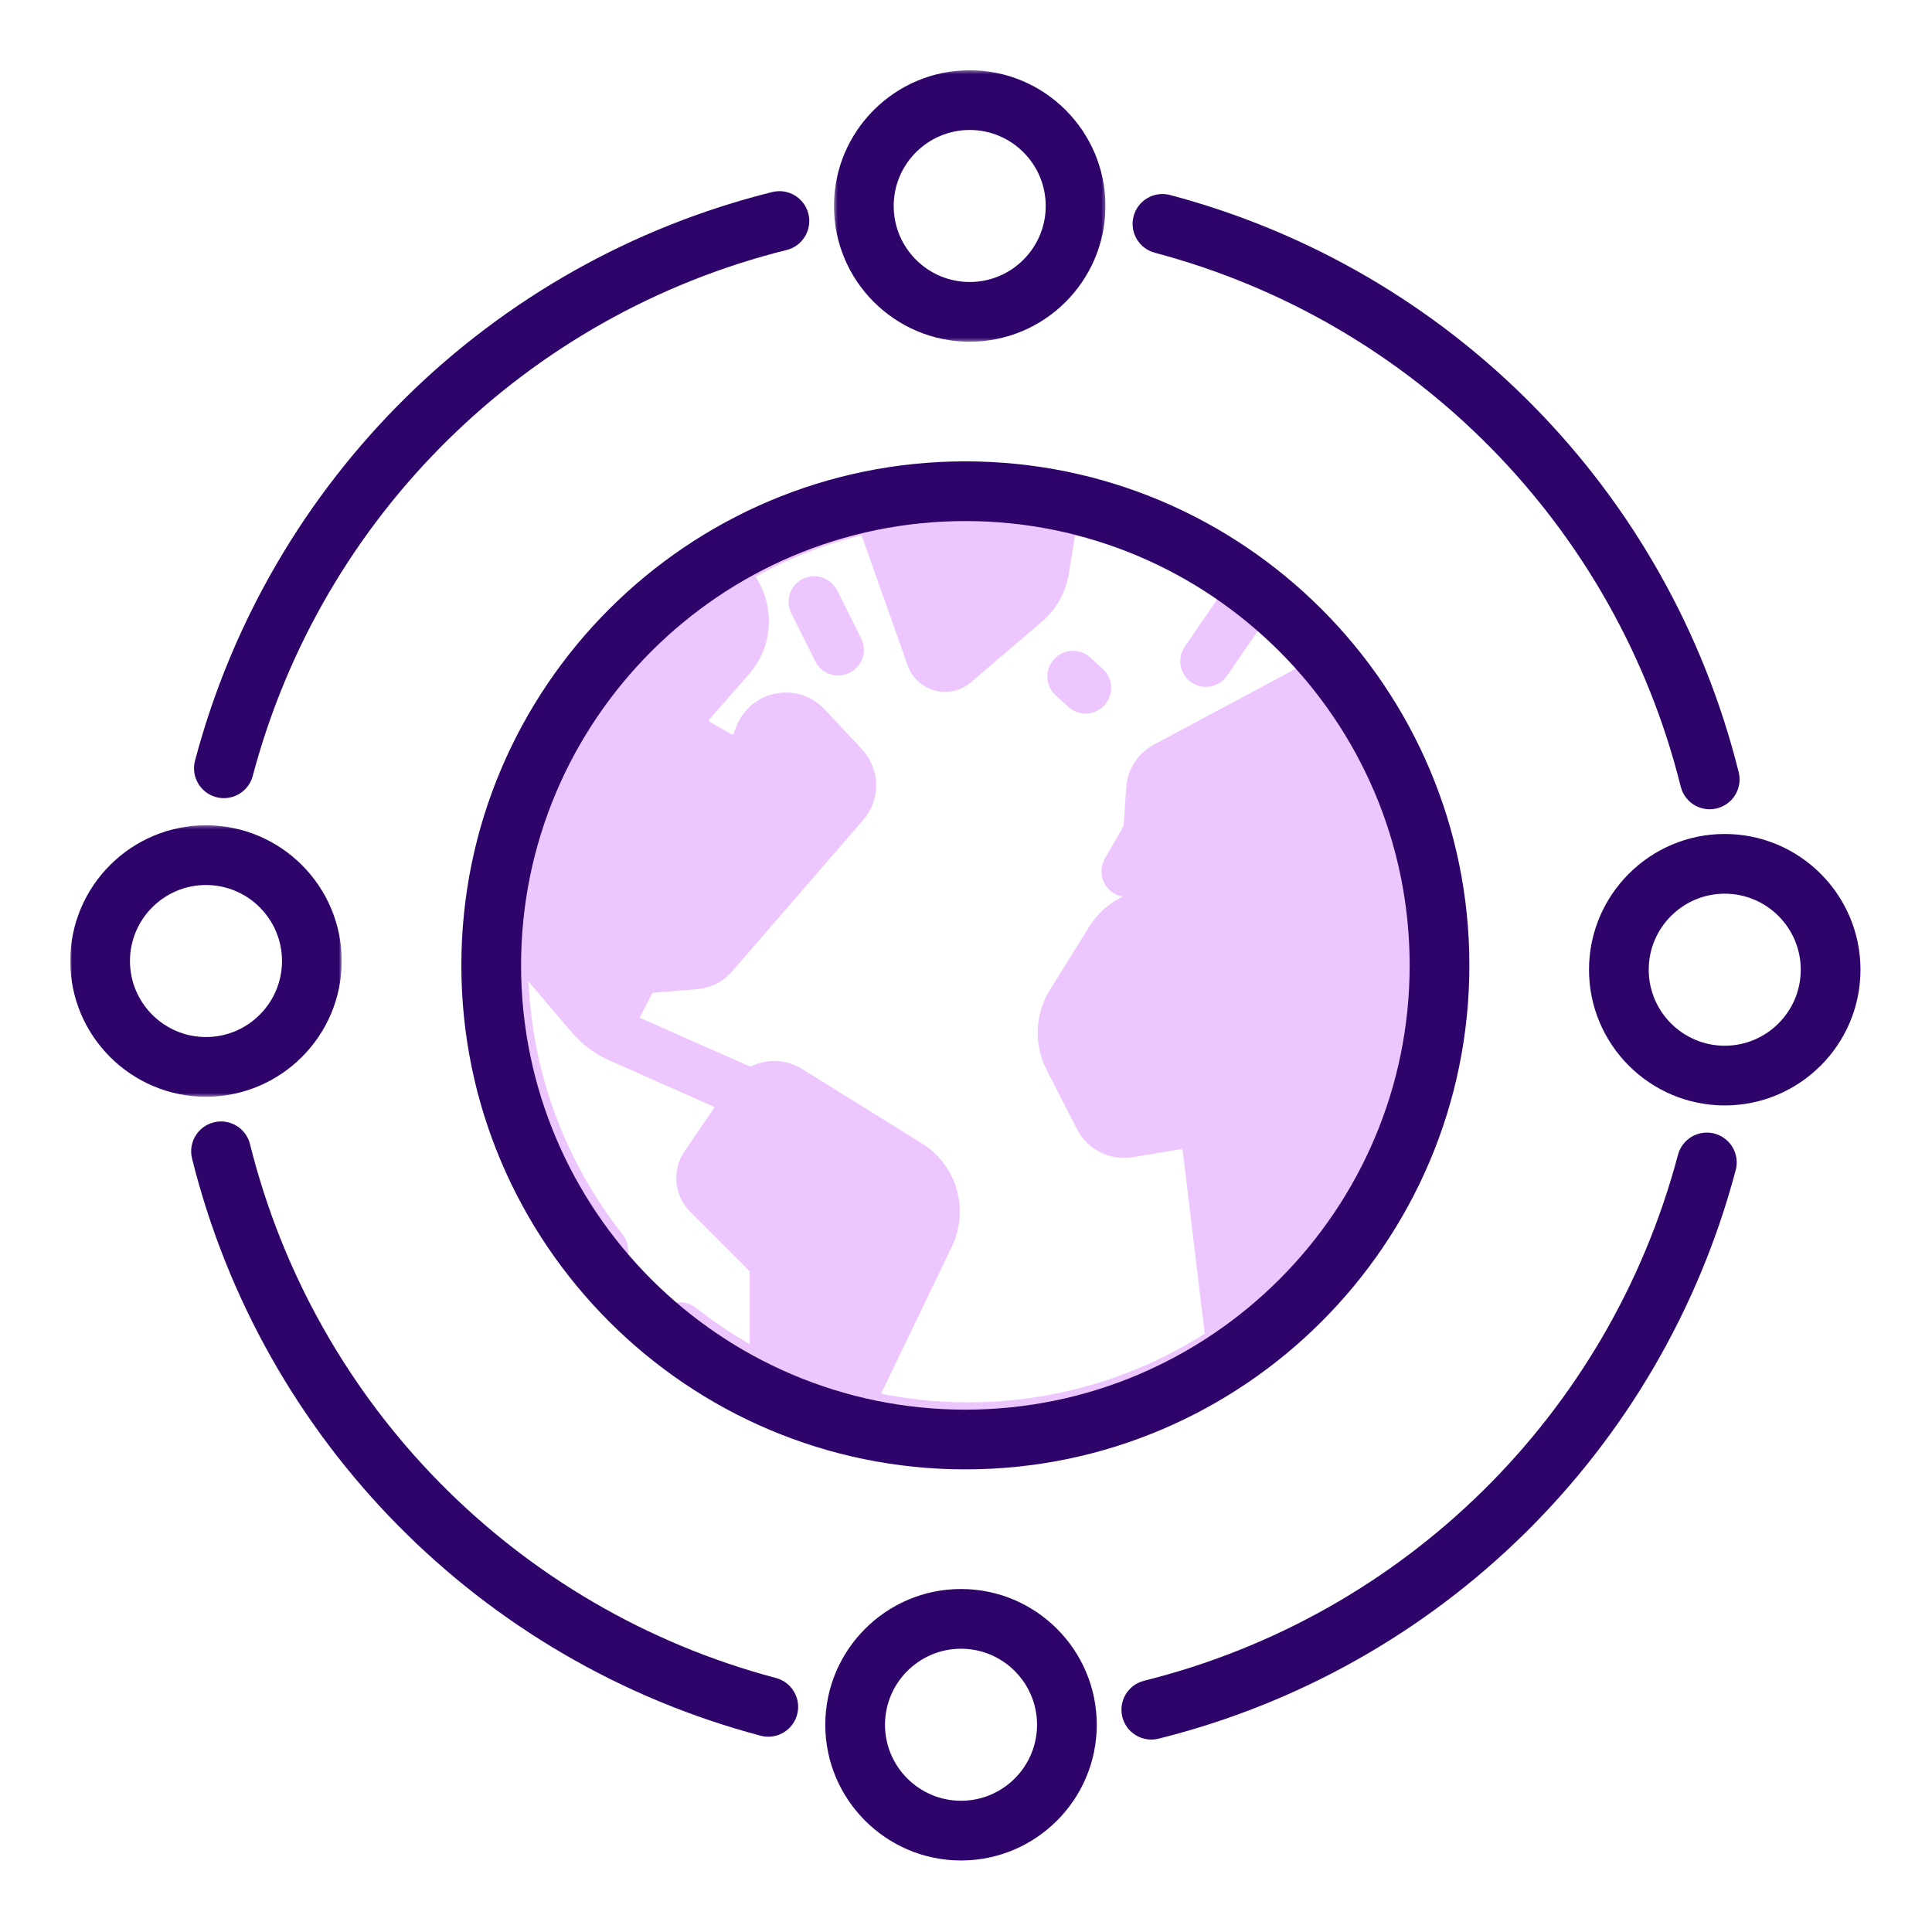 <svg xmlns="http://www.w3.org/2000/svg" xmlns:xlink="http://www.w3.org/1999/xlink" width="550" height="550" viewBox="0 0 550 550">
    <defs>
        <path id="u521xmfs9a" d="M0.415 0.362L77.695 0.362 77.695 77.642 0.415 77.642z"/>
        <path id="gsz7cru79c" d="M0 0.306L77.28 0.306 77.28 77.586 0 77.586z"/>
    </defs>
    <g fill="none" fill-rule="evenodd">
        <g>
            <g>
                <path fill="#EDC5FF" d="M225.143 162.725l-6.827-13.654c-1.803-3.606-6.187-5.07-9.794-3.264-3.606 1.802-5.067 6.187-3.264 9.793l6.826 13.654c1.28 2.558 3.857 4.036 6.536 4.036 1.096 0 2.21-.248 3.258-.772 3.607-1.802 5.069-6.187 3.265-9.793M293.947 171.436l-3.563-3.25c-2.978-2.716-7.594-2.505-10.313.472-2.718 2.979-2.505 7.596.473 10.314l3.562 3.25c1.401 1.277 3.163 1.907 4.92 1.907 1.98 0 3.953-.801 5.393-2.38 2.717-2.978 2.506-7.595-.472-10.313" transform="translate(20 19)"/>
                <path fill="#EDC5FF" d="M230.818 377.752l20.154-41.874c5.085-10.566 1.408-23.201-8.553-29.39l-34.08-21.168c-4.63-2.875-10.194-2.952-14.738-.672l-31.502-13.92 3.495-6.844c.08-.154.234-.26.407-.273l12.32-1.01c3.965-.325 7.582-2.161 10.186-5.17l37.207-42.994c5.071-5.86 4.902-14.544-.393-20.202l-10.573-11.297c-3.543-3.787-8.702-5.476-13.799-4.526-5.096.952-9.297 4.39-11.235 9.202l-.855 2.123c-.023.059-.086.213-.302.287-.218.076-.36-.007-.415-.04l-6.056-3.472c-.062-.035-.207-.12-.246-.354-.039-.234.071-.36.12-.413l11.221-12.771c4.164-4.738 6.158-10.808 5.615-17.093-.337-3.898-1.624-7.546-3.725-10.7 9.602-5.295 19.757-9.237 30.182-11.825l13.156 37.1c1.241 3.5 4.123 6.164 7.711 7.124.963.257 1.942.384 2.917.384 2.653 0 5.256-.937 7.32-2.701l20.182-17.234c4.123-3.522 6.871-8.41 7.736-13.76l1.766-10.913c14.251 3.538 27.996 9.607 40.515 18.205l-9.285 13.552c-2.278 3.326-1.43 7.869 1.897 10.148 1.26.865 2.697 1.278 4.12 1.278 2.326 0 4.613-1.11 6.027-3.174l8.792-12.832c2.103 1.84 4.163 3.753 6.167 5.757 1.635 1.637 3.214 3.312 4.747 5.02l-40.47 21.637c-4.625 2.473-7.596 7.073-7.948 12.304l-.733 10.9-5.333 9.264c-2.012 3.494-.812 7.957 2.683 9.969.773.446 1.594.72 2.424.86-3.928 1.868-7.25 4.822-9.59 8.589l-11.226 18.075c-4.209 6.778-4.57 15.4-.939 22.506l8.672 16.975c3.008 5.888 9.41 9.11 15.932 8.027l13.622-2.271c.053-.01.212-.035.384.094.172.128.191.289.197.342l6.27 52.073c-27.607 17.594-60.77 23.436-92.148 17.098m123.78-221.783c-54.563-54.561-143.342-54.562-197.904 0-50.145 50.145-54.829 129.904-10.896 185.526 2.5 3.163 7.09 3.7 10.254 1.204 3.163-2.5 3.703-7.09 1.204-10.254-16.837-21.317-25.694-46.592-26.804-72.054l12.16 14.33c2.975 3.507 6.77 6.345 10.975 8.208l29.863 13.23-8.572 12.582c-3.672 5.39-2.99 12.652 1.623 17.266l16.931 16.932v20.73c-5.28-3.035-10.4-6.483-15.31-10.36-3.165-2.497-7.755-1.96-10.254 1.204-2.499 3.163-1.96 7.755 1.203 10.254 25.513 20.152 56.1 30.072 86.581 30.072 35.974 0 71.8-13.824 98.945-40.968 54.562-54.562 54.562-143.341 0-197.902" transform="translate(20 19)"/>
                <path fill="#2E036A" d="M254.82 129.338c-69.743 0-126.482 56.739-126.482 126.48 0 69.743 56.74 126.482 126.481 126.482 69.742 0 126.481-56.74 126.481-126.481 0-69.742-56.739-126.481-126.48-126.481m0 269.962c-79.117 0-143.482-64.365-143.482-143.481 0-79.115 64.365-143.481 143.481-143.481S398.3 176.704 398.3 255.818c0 79.117-64.365 143.482-143.48 143.482M43.74 208.216c-.722 0-1.454-.092-2.184-.286-4.538-1.203-7.24-5.857-6.038-10.394 21.176-79.877 84.136-141.9 164.31-161.863 4.55-1.134 9.168 1.638 10.302 6.194 1.134 4.555-1.639 9.167-6.195 10.302-74.16 18.466-132.397 75.837-151.985 149.723-1.009 3.808-4.449 6.324-8.21 6.324" transform="translate(20 19)"/>
                <g transform="translate(20 19) translate(217 .638)">
                    <mask id="kxjoafjndb" fill="#fff">
                        <use xlink:href="#u521xmfs9a"/>
                    </mask>
                    <path fill="#2E036A" d="M39.055 17.362c-11.933 0-21.64 9.708-21.64 21.64s9.707 21.64 21.64 21.64 21.64-9.708 21.64-21.64-9.707-21.64-21.64-21.64m0 60.28c-21.306 0-38.64-17.334-38.64-38.64S17.749.362 39.055.362s38.64 17.334 38.64 38.64-17.334 38.64-38.64 38.64" mask="url(#kxjoafjndb)"/>
                </g>
                <path fill="#2E036A" d="M198.72 475.406c-.722 0-1.454-.092-2.184-.286-79.877-21.175-141.9-84.135-161.864-164.31-1.135-4.555 1.639-9.167 6.194-10.301 4.55-1.134 9.167 1.637 10.302 6.194 18.468 74.16 75.839 132.398 149.724 151.985 4.538 1.203 7.24 5.857 6.038 10.394-1.01 3.808-4.45 6.324-8.21 6.324" transform="translate(20 19)"/>
                <g transform="translate(20 19) translate(0 215.638)">
                    <mask id="n3ow663bid" fill="#fff">
                        <use xlink:href="#gsz7cru79c"/>
                    </mask>
                    <path fill="#2E036A" d="M38.64 17.306c-11.933 0-21.64 9.708-21.64 21.64s9.707 21.64 21.64 21.64 21.64-9.708 21.64-21.64-9.707-21.64-21.64-21.64m0 60.28C17.334 77.586 0 60.252 0 38.946 0 17.639 17.334.306 38.64.306s38.64 17.333 38.64 38.64c0 21.306-17.334 38.64-38.64 38.64" mask="url(#n3ow663bid)"/>
                </g>
                <path fill="#2E036A" d="M307.749 476.22c-3.812 0-7.278-2.583-8.241-6.448-1.135-4.555 1.638-9.168 6.194-10.302 74.161-18.467 132.399-75.838 151.985-149.724 1.203-4.538 5.868-7.236 10.394-6.038 4.538 1.203 7.241 5.857 6.038 10.395-21.175 79.876-84.135 141.898-164.309 161.863-.69.172-1.38.254-2.061.254M253.584 450.359c-11.933 0-21.641 9.708-21.641 21.64s9.708 21.639 21.641 21.639c11.933 0 21.64-9.707 21.64-21.64 0-11.931-9.707-21.64-21.64-21.64m0 60.28c-21.307 0-38.641-17.333-38.641-38.64 0-21.306 17.334-38.64 38.641-38.64 21.306 0 38.64 17.334 38.64 38.64 0 21.307-17.334 38.64-38.64 38.64M466.71 211.384c-3.811 0-7.277-2.583-8.24-6.448-18.467-74.16-75.837-132.398-149.723-151.985-4.538-1.203-7.241-5.857-6.038-10.395 1.203-4.538 5.866-7.239 10.394-6.038 79.877 21.176 141.899 84.136 161.863 164.31 1.135 4.556-1.64 9.168-6.194 10.302-.69.172-1.38.254-2.061.254M470.998 235.415c-11.933 0-21.64 9.708-21.64 21.64s9.707 21.64 21.64 21.64 21.641-9.708 21.641-21.64-9.708-21.64-21.641-21.64m0 60.28c-21.306 0-38.64-17.334-38.64-38.64 0-21.307 17.334-38.64 38.64-38.64 21.307 0 38.641 17.333 38.641 38.64 0 21.306-17.334 38.64-38.641 38.64" transform="translate(20 19)"/>
            </g>
        </g>
    </g>
</svg>